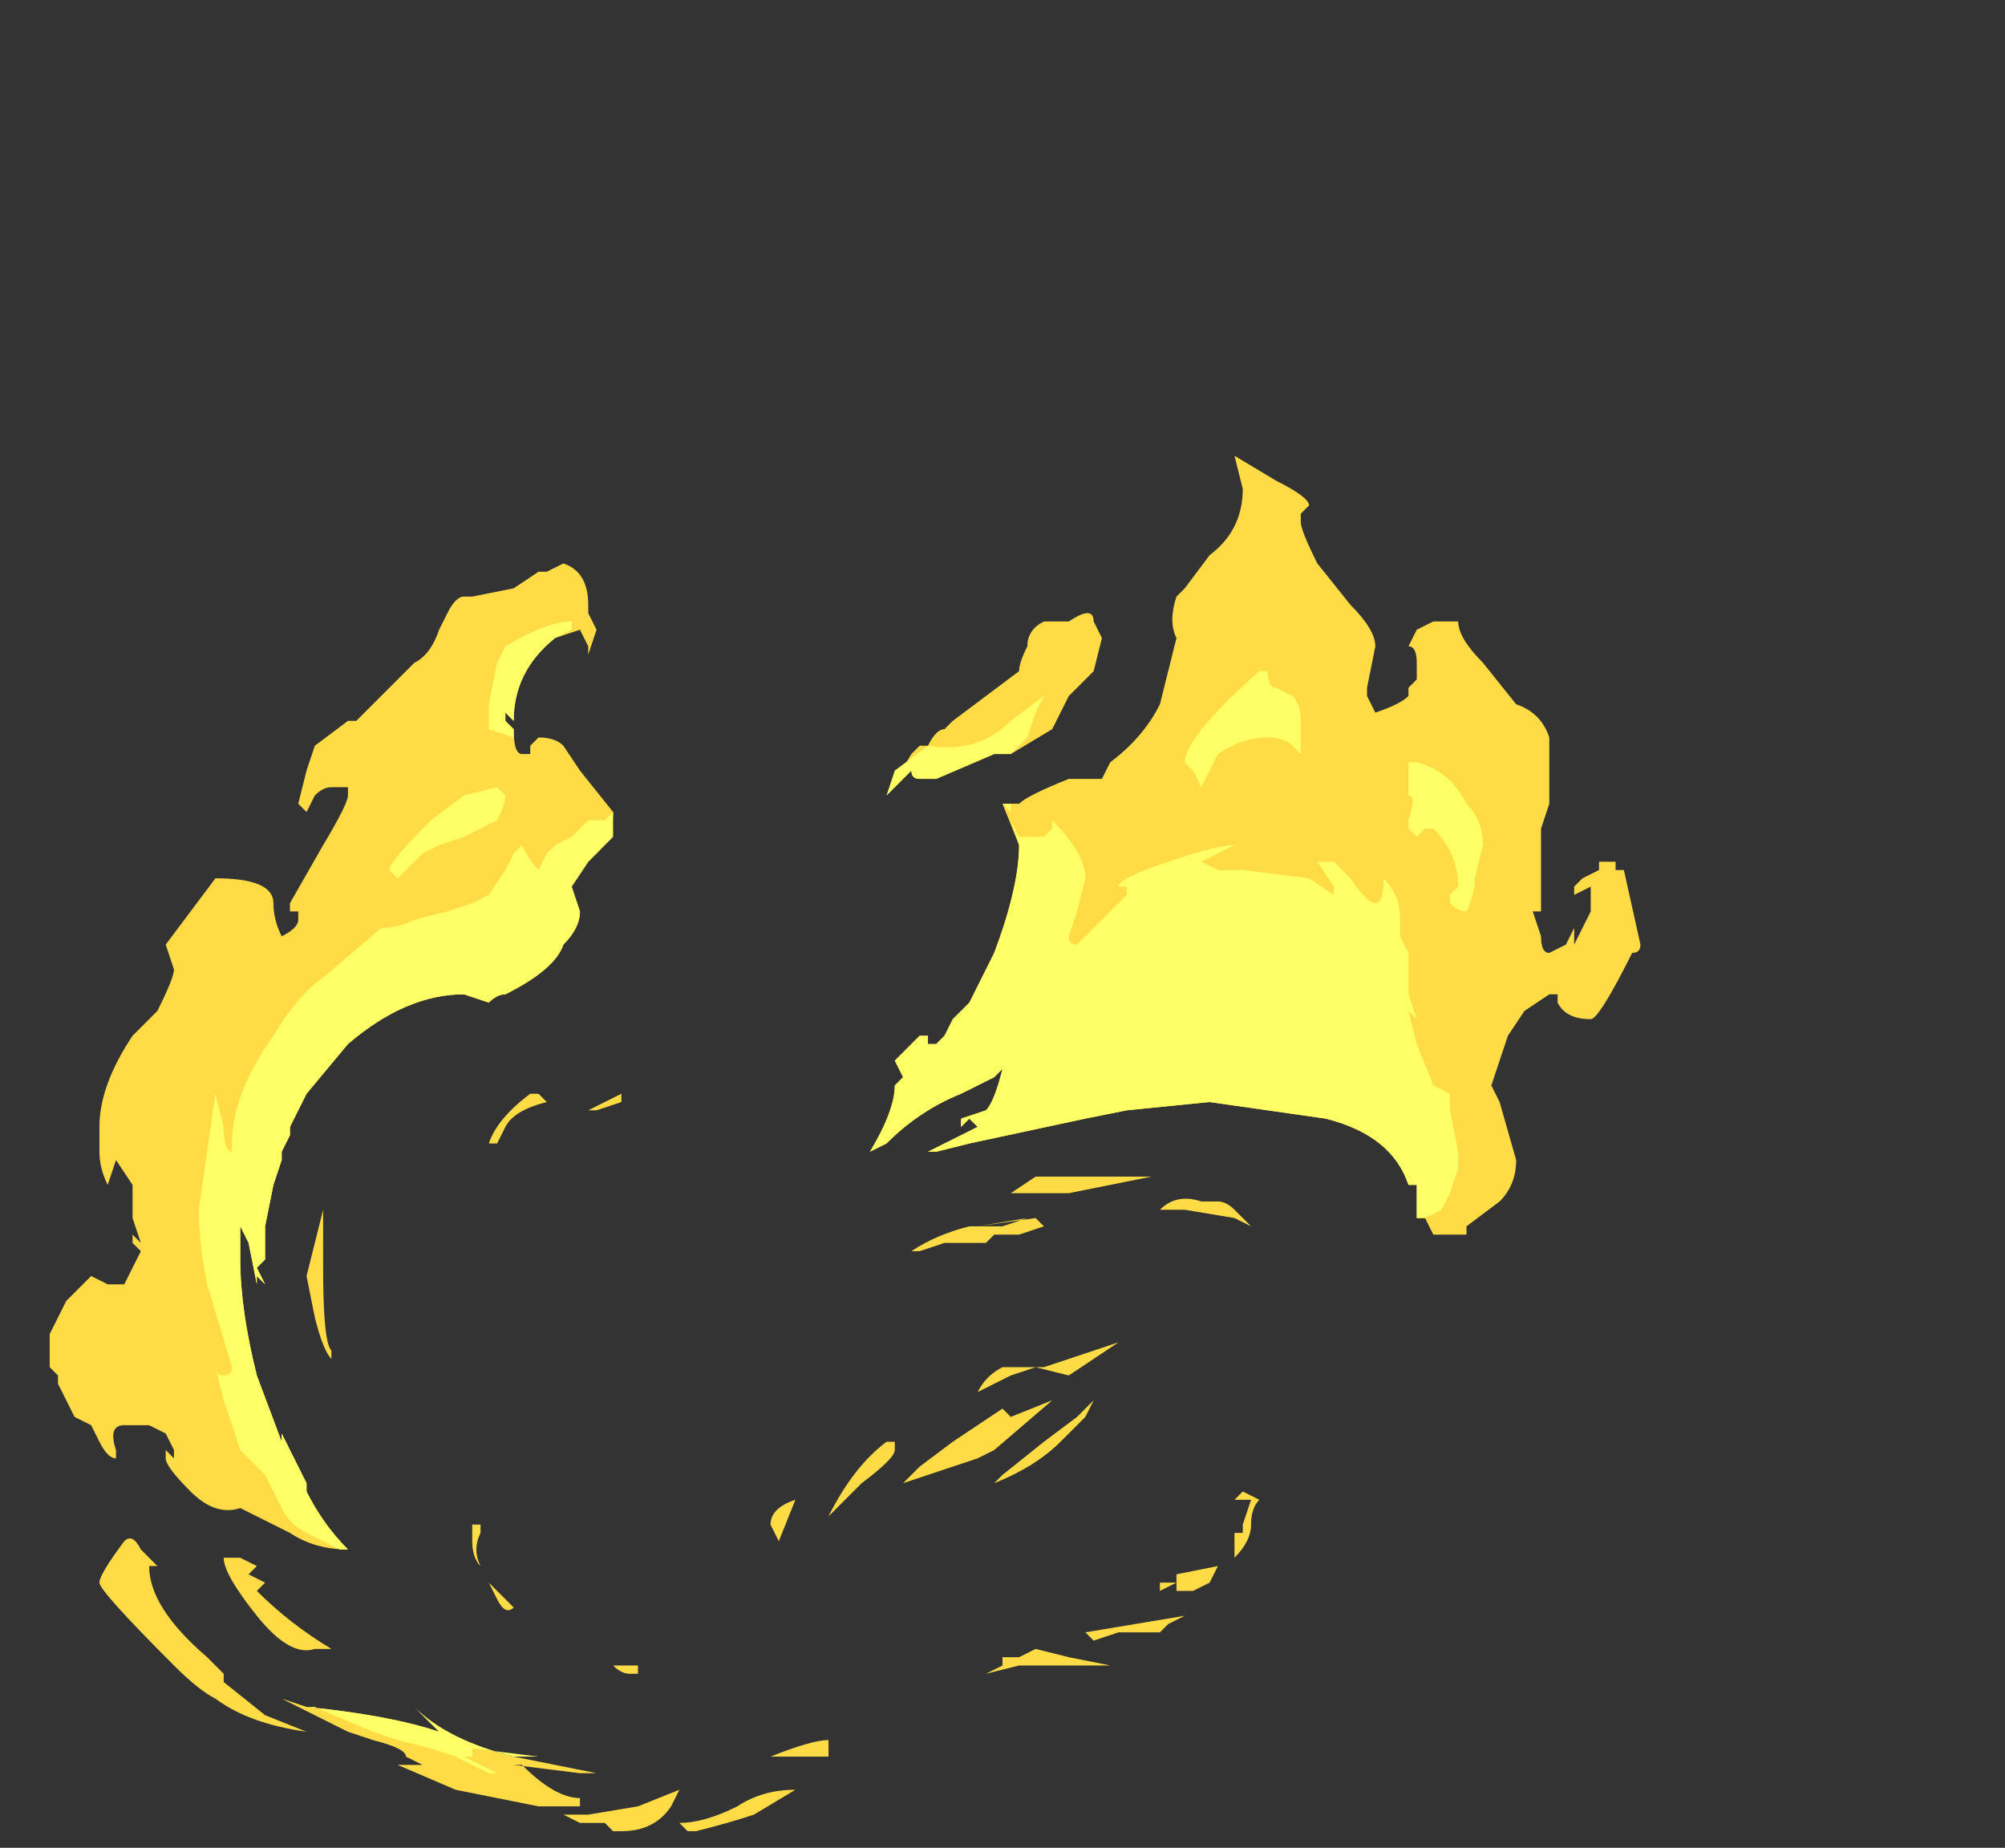<?xml version="1.0" encoding="UTF-8" standalone="no"?>
<svg xmlns:ffdec="https://www.free-decompiler.com/flash" xmlns:xlink="http://www.w3.org/1999/xlink" ffdec:objectType="frame" height="78.05px" width="84.7px" xmlns="http://www.w3.org/2000/svg">
  <rect width="100%" height="100%" fill="#333333" stroke="none"/>
  <g transform="matrix(1.0, 0.0, 0.0, 1.0, 32.9, 64.75)">
    <use ffdec:characterId="1871" height="8.3" transform="matrix(7.0, 0.0, 0.0, 7.0, -30.8, -45.5)" width="9.6" xlink:href="#shape0"/>
  </g>
  <defs>
    <g id="shape0" transform="matrix(1.0, 0.0, 0.0, 1.0, 4.4, 6.5)">
      <path d="M3.25 -5.85 L3.45 -5.6 Q3.6 -5.45 3.6 -5.35 L3.55 -5.1 3.55 -5.05 3.6 -4.95 Q3.75 -5.0 3.8 -5.05 L3.8 -5.1 3.85 -5.15 3.85 -5.25 Q3.85 -5.35 3.8 -5.35 L3.85 -5.45 3.95 -5.5 4.1 -5.5 Q4.1 -5.4 4.25 -5.25 L4.45 -5.0 Q4.6 -4.95 4.65 -4.8 L4.65 -4.4 4.6 -4.25 Q4.6 -4.2 4.6 -4.1 L4.6 -3.75 4.55 -3.75 4.6 -3.6 Q4.6 -3.5 4.65 -3.5 L4.75 -3.55 4.8 -3.65 4.8 -3.55 4.9 -3.75 4.9 -3.9 4.8 -3.85 4.8 -3.9 4.85 -3.95 4.95 -4.0 4.95 -4.05 5.05 -4.05 5.05 -4.0 5.1 -4.0 5.2 -3.55 Q5.2 -3.5 5.15 -3.5 4.95 -3.1 4.9 -3.1 4.75 -3.1 4.7 -3.2 L4.7 -3.25 4.65 -3.25 4.5 -3.15 4.4 -3.0 4.3 -2.7 4.35 -2.6 4.45 -2.25 Q4.45 -2.1 4.35 -2.0 L4.15 -1.85 4.15 -1.8 3.95 -1.8 3.9 -1.9 3.85 -1.9 3.85 -2.1 3.8 -2.1 Q3.7 -2.4 3.3 -2.5 L2.6 -2.6 2.1 -2.55 1.85 -2.5 1.15 -2.35 0.95 -2.3 0.9 -2.3 1.2 -2.45 1.15 -2.5 1.1 -2.45 1.1 -2.5 1.25 -2.55 Q1.3 -2.6 1.35 -2.8 L1.3 -2.75 1.1 -2.65 Q0.85 -2.55 0.65 -2.35 L0.55 -2.3 Q0.7 -2.55 0.7 -2.7 L0.75 -2.75 0.7 -2.85 0.85 -3.0 0.9 -3.0 0.9 -2.95 0.95 -2.95 1.0 -3.0 1.05 -3.1 1.15 -3.2 1.3 -3.5 Q1.45 -3.9 1.45 -4.15 L1.35 -4.4 1.4 -4.4 1.45 -4.4 Q1.5 -4.45 1.75 -4.55 L1.95 -4.55 2.0 -4.65 Q2.2 -4.8 2.3 -5.0 L2.4 -5.4 Q2.35 -5.5 2.4 -5.65 L2.45 -5.7 2.6 -5.9 Q2.8 -6.05 2.8 -6.3 L2.75 -6.5 3.0 -6.35 Q3.2 -6.25 3.2 -6.2 L3.15 -6.15 3.15 -6.1 Q3.15 -6.05 3.25 -5.85 M1.75 -5.5 Q1.9 -5.6 1.9 -5.5 L1.95 -5.4 1.9 -5.2 1.75 -5.05 1.65 -4.85 1.4 -4.7 1.3 -4.7 0.95 -4.55 0.85 -4.55 Q0.8 -4.55 0.8 -4.6 L0.65 -4.45 0.8 -4.7 0.85 -4.75 0.9 -4.75 Q0.95 -4.85 1.0 -4.85 L1.0 -4.85 1.05 -4.9 1.45 -5.2 Q1.45 -5.25 1.5 -5.35 1.5 -5.45 1.6 -5.5 L1.75 -5.5 M1.6 -1.85 L1.45 -1.8 1.3 -1.8 1.25 -1.75 1.0 -1.75 0.85 -1.7 0.8 -1.7 Q0.95 -1.8 1.15 -1.85 L1.2 -1.85 1.5 -1.9 1.35 -1.85 1.2 -1.85 1.55 -1.9 1.6 -1.85 M1.5 -2.05 L1.4 -2.05 1.55 -2.15 2.25 -2.15 1.75 -2.05 1.5 -2.05 M2.3 -1.95 Q2.4 -2.05 2.55 -2.0 L2.65 -2.0 Q2.7 -2.0 2.75 -1.95 L2.85 -1.85 2.75 -1.9 2.45 -1.95 2.3 -1.95 M0.65 -0.55 L0.7 -0.55 0.7 -0.5 Q0.7 -0.45 0.5 -0.3 L0.3 -0.1 Q0.45 -0.4 0.65 -0.55 M1.3 -0.3 L1.35 -0.35 1.6 -0.55 1.8 -0.7 1.9 -0.8 1.85 -0.7 1.7 -0.55 Q1.55 -0.4 1.3 -0.3 M1.4 -0.7 L1.65 -0.8 1.3 -0.5 1.2 -0.45 0.75 -0.3 0.85 -0.4 1.05 -0.55 1.35 -0.75 1.4 -0.7 M1.35 -1.0 L1.6 -1.0 Q1.75 -1.05 2.05 -1.15 L1.75 -0.95 1.55 -1.0 1.4 -0.95 1.2 -0.85 Q1.25 -0.95 1.35 -1.0 M2.8 -0.05 L2.85 -0.2 2.75 -0.2 2.8 -0.25 2.9 -0.2 Q2.85 -0.15 2.85 -0.05 2.85 0.05 2.75 0.15 L2.75 0.0 2.8 0.0 2.8 -0.05 M2.8 0.05 L2.8 0.05 M2.65 0.2 L2.6 0.3 2.5 0.35 2.4 0.35 2.4 0.3 2.3 0.35 2.3 0.3 2.4 0.3 2.4 0.25 2.65 0.2 M2.35 0.55 L2.3 0.6 2.05 0.6 1.9 0.65 1.85 0.6 2.45 0.5 2.35 0.55 M1.55 0.7 L1.75 0.75 2.0 0.8 1.45 0.8 1.25 0.85 1.35 0.8 1.35 0.75 1.45 0.75 1.55 0.7 M0.0 1.35 L-0.05 1.35 Q0.2 1.25 0.3 1.25 L0.3 1.35 0.0 1.35 M-1.4 -5.8 L-1.3 -5.85 Q-1.15 -5.8 -1.15 -5.6 L-1.15 -5.55 -1.1 -5.45 -1.15 -5.3 -1.15 -5.35 -1.2 -5.45 -1.35 -5.4 Q-1.6 -5.2 -1.6 -4.9 L-1.65 -4.95 -1.65 -4.9 -1.6 -4.85 Q-1.6 -4.7 -1.55 -4.7 L-1.5 -4.7 -1.5 -4.75 -1.45 -4.8 Q-1.35 -4.8 -1.3 -4.75 L-1.2 -4.6 -1.0 -4.35 Q-1.0 -4.2 -1.1 -4.1 L-1.15 -4.05 -1.25 -3.9 -1.2 -3.75 Q-1.2 -3.65 -1.3 -3.55 -1.35 -3.4 -1.65 -3.25 -1.7 -3.25 -1.75 -3.2 L-1.9 -3.25 Q-2.25 -3.25 -2.6 -2.95 L-2.85 -2.65 -2.95 -2.45 -2.95 -2.4 -3.0 -2.3 -3.0 -2.25 -3.05 -2.1 -3.1 -1.85 -3.1 -1.65 -3.15 -1.6 -3.1 -1.5 -3.15 -1.55 -3.15 -1.5 -3.2 -1.75 -3.25 -1.85 -3.25 -1.65 Q-3.25 -1.35 -3.15 -0.95 L-3.0 -0.55 -3.0 -0.6 -2.85 -0.3 -2.85 -0.25 Q-2.75 -0.05 -2.6 0.1 -2.8 0.1 -2.95 0.0 L-3.25 -0.15 Q-3.4 -0.1 -3.55 -0.25 -3.7 -0.4 -3.7 -0.45 L-3.7 -0.5 -3.65 -0.45 -3.65 -0.5 -3.7 -0.6 -3.8 -0.65 -3.95 -0.65 Q-4.05 -0.65 -4.0 -0.5 L-4.0 -0.45 Q-4.05 -0.45 -4.1 -0.55 L-4.15 -0.65 -4.25 -0.7 -4.35 -0.9 -4.35 -0.95 -4.4 -1.0 -4.4 -1.2 -4.3 -1.4 -4.15 -1.55 -4.05 -1.5 -3.95 -1.5 Q-3.9 -1.6 -3.85 -1.7 L-3.9 -1.75 -3.9 -1.8 -3.85 -1.75 -3.9 -1.9 -3.9 -2.1 -4.0 -2.25 -4.05 -2.1 Q-4.1 -2.2 -4.1 -2.3 L-4.1 -2.45 Q-4.1 -2.7 -3.9 -3.0 L-3.75 -3.15 Q-3.65 -3.35 -3.65 -3.4 L-3.7 -3.55 -3.4 -3.95 Q-3.05 -3.95 -3.05 -3.8 -3.05 -3.7 -3.0 -3.6 -2.9 -3.65 -2.9 -3.7 L-2.9 -3.75 -2.95 -3.75 -2.95 -3.8 -2.75 -4.15 Q-2.6 -4.4 -2.6 -4.45 L-2.6 -4.5 -2.7 -4.5 Q-2.75 -4.5 -2.8 -4.45 L-2.85 -4.35 -2.9 -4.4 -2.85 -4.6 -2.8 -4.75 -2.6 -4.9 -2.55 -4.9 -2.2 -5.25 Q-2.1 -5.3 -2.05 -5.45 L-2.0 -5.55 Q-1.95 -5.65 -1.9 -5.65 L-1.85 -5.65 -1.6 -5.7 -1.45 -5.8 -1.4 -5.8 M-1.4 -2.6 Q-1.6 -2.55 -1.65 -2.45 L-1.7 -2.35 -1.75 -2.35 Q-1.7 -2.5 -1.5 -2.65 L-1.45 -2.65 -1.4 -2.6 M-0.95 -2.65 L-0.95 -2.6 -1.1 -2.55 -1.15 -2.55 -0.95 -2.65 M-2.8 -1.7 L-2.8 -1.7 M-2.75 -1.75 L-2.75 -1.6 Q-2.75 -1.15 -2.7 -1.1 L-2.7 -1.05 Q-2.75 -1.1 -2.8 -1.3 L-2.85 -1.55 -2.75 -1.95 -2.75 -1.75 M-2.8 -1.75 L-2.8 -1.75 M-1.8 -0.05 L-1.8 0.0 Q-1.85 0.1 -1.8 0.2 -1.85 0.15 -1.85 0.05 L-1.85 -0.05 -1.8 -0.05 M-0.85 0.8 L-0.85 0.85 -0.9 0.85 Q-0.95 0.85 -1.0 0.8 L-0.85 0.8 M-1.15 1.7 L-0.85 1.65 -0.6 1.55 -0.65 1.65 Q-0.75 1.8 -0.95 1.8 L-1.0 1.8 -1.05 1.75 -1.2 1.75 -1.3 1.7 -1.15 1.7 M-1.2 1.45 L-1.6 1.4 -1.55 1.4 Q-1.35 1.6 -1.2 1.6 L-1.2 1.65 -1.45 1.65 -1.95 1.55 -2.3 1.4 -2.15 1.4 -2.25 1.35 Q-2.25 1.3 -2.45 1.25 L-2.6 1.2 -3.0 1.0 -2.85 1.05 Q-2.35 1.1 -2.05 1.2 L-2.2 1.05 Q-2.0 1.25 -1.6 1.35 L-1.1 1.45 -1.2 1.45 M-0.6 1.75 Q-0.45 1.75 -0.25 1.65 -0.1 1.55 0.1 1.55 L-0.15 1.7 Q-0.3 1.75 -0.5 1.8 L-0.55 1.8 -0.6 1.75 M-1.75 0.3 L-1.6 0.45 Q-1.65 0.5 -1.7 0.4 L-1.75 0.3 M-2.8 0.7 Q-2.95 0.75 -3.15 0.5 -3.35 0.25 -3.35 0.15 L-3.25 0.15 -3.15 0.2 -3.2 0.25 -3.1 0.3 -3.15 0.35 Q-2.95 0.55 -2.7 0.7 L-2.8 0.7 M-3.35 0.85 L-3.35 0.9 -3.1 1.1 -2.85 1.2 Q-3.2 1.15 -3.4 1.0 -3.5 0.95 -3.65 0.8 -4.1 0.35 -4.1 0.3 -4.1 0.25 -3.95 0.05 -3.9 0.0 -3.85 0.1 L-3.75 0.2 -3.8 0.2 Q-3.8 0.45 -3.45 0.75 L-3.35 0.85 M-0.05 -0.05 Q-0.05 -0.15 0.1 -0.2 L0.0 0.05 -0.05 -0.05" fill="#ffdc45" fill-rule="evenodd" stroke="none"/>
      <path d="M3.8 -4.65 L3.85 -4.65 Q4.05 -4.6 4.15 -4.4 4.25 -4.3 4.25 -4.15 L4.2 -3.95 Q4.2 -3.85 4.15 -3.75 4.1 -3.75 4.05 -3.8 L4.05 -3.85 4.1 -3.9 Q4.1 -4.1 3.95 -4.25 L3.9 -4.25 3.85 -4.2 3.8 -4.25 3.8 -4.3 Q3.85 -4.45 3.8 -4.45 L3.8 -4.65 M3.1 -5.05 Q3.15 -5.0 3.15 -4.9 L3.15 -4.7 3.1 -4.75 Q3.05 -4.8 2.95 -4.8 2.8 -4.8 2.65 -4.7 L2.55 -4.5 2.5 -4.6 2.45 -4.65 Q2.45 -4.8 2.9 -5.2 L2.95 -5.2 Q2.95 -5.1 3.0 -5.1 L3.1 -5.05 M3.25 -4.05 L3.35 -4.05 3.45 -3.95 Q3.55 -3.8 3.6 -3.8 3.65 -3.8 3.65 -3.95 3.75 -3.85 3.75 -3.7 L3.75 -3.6 3.8 -3.5 3.8 -3.25 3.85 -3.1 3.8 -3.15 3.85 -2.95 3.95 -2.7 4.05 -2.65 4.05 -2.55 4.1 -2.3 4.1 -2.2 4.05 -2.05 4.0 -1.95 3.9 -1.9 3.85 -1.9 3.85 -2.1 3.8 -2.1 Q3.7 -2.4 3.3 -2.5 L2.6 -2.6 2.1 -2.55 1.85 -2.5 1.15 -2.35 0.95 -2.3 0.9 -2.3 1.2 -2.45 1.15 -2.5 1.1 -2.45 1.1 -2.5 1.25 -2.55 Q1.3 -2.6 1.35 -2.8 L1.3 -2.75 1.1 -2.65 Q0.85 -2.55 0.65 -2.35 L0.55 -2.3 Q0.7 -2.55 0.7 -2.7 L0.75 -2.75 0.7 -2.85 0.85 -3.0 0.9 -3.0 0.9 -2.95 0.95 -2.95 1.0 -3.0 1.05 -3.1 1.15 -3.2 1.3 -3.5 Q1.45 -3.9 1.45 -4.15 L1.4 -4.3 1.45 -4.2 1.6 -4.2 1.65 -4.25 1.65 -4.3 Q1.85 -4.1 1.85 -3.95 L1.8 -3.75 1.75 -3.6 Q1.75 -3.55 1.8 -3.55 L2.1 -3.85 2.1 -3.9 2.05 -3.9 Q2.05 -3.95 2.35 -4.05 2.65 -4.15 2.75 -4.15 L2.55 -4.05 2.65 -4.0 2.8 -4.0 3.2 -3.95 3.35 -3.85 3.35 -3.9 3.25 -4.05 M0.85 -4.55 Q0.8 -4.55 0.8 -4.6 L0.65 -4.45 0.7 -4.6 0.9 -4.75 Q1.2 -4.7 1.4 -4.9 L1.6 -5.05 1.55 -4.95 1.5 -4.8 1.4 -4.7 1.3 -4.7 0.95 -4.55 0.85 -4.55 M1.4 -4.4 L1.4 -4.35 1.35 -4.4 1.4 -4.4 M-1.25 -5.5 L-1.25 -5.45 -1.35 -5.4 Q-1.6 -5.2 -1.6 -4.9 L-1.65 -4.95 -1.65 -4.9 -1.6 -4.85 -1.6 -4.8 -1.75 -4.85 Q-1.75 -4.9 -1.75 -5.0 L-1.7 -5.25 -1.65 -5.35 Q-1.4 -5.5 -1.25 -5.5 M-1.65 -4.45 Q-1.65 -4.4 -1.7 -4.3 L-1.9 -4.2 -2.05 -4.15 -2.15 -4.1 -2.3 -3.95 -2.35 -4.0 Q-2.35 -4.05 -2.1 -4.3 L-1.9 -4.45 -1.7 -4.5 -1.65 -4.45 M-2.3 1.25 L-2.45 1.2 -2.8 1.05 -2.85 1.05 Q-2.35 1.1 -2.05 1.2 L-2.2 1.05 Q-2.0 1.25 -1.6 1.35 L-1.45 1.35 -1.85 1.3 -1.85 1.35 -1.9 1.35 -1.7 1.45 -1.75 1.45 -1.95 1.35 -2.1 1.3 -2.3 1.25 M-2.4 -3.65 Q-2.3 -3.65 -2.2 -3.7 L-2.0 -3.75 -1.85 -3.8 -1.75 -3.85 -1.65 -4.0 -1.6 -4.1 -1.55 -4.15 Q-1.5 -4.05 -1.45 -4.0 L-1.4 -4.1 -1.35 -4.15 -1.25 -4.2 -1.15 -4.3 -1.05 -4.3 -1.0 -4.35 -1.0 -4.2 -1.15 -4.05 -1.25 -3.9 -1.2 -3.75 Q-1.2 -3.65 -1.3 -3.55 -1.35 -3.4 -1.65 -3.25 -1.7 -3.25 -1.75 -3.2 L-1.9 -3.25 Q-2.25 -3.25 -2.6 -2.95 L-2.85 -2.65 -2.95 -2.45 -2.95 -2.4 -3.0 -2.3 -3.0 -2.25 -3.05 -2.1 -3.1 -1.85 -3.1 -1.65 -3.15 -1.6 -3.1 -1.5 -3.15 -1.55 -3.15 -1.5 -3.2 -1.75 -3.25 -1.85 -3.25 -1.65 Q-3.25 -1.35 -3.15 -0.95 L-3.0 -0.55 -3.0 -0.6 -2.85 -0.3 -2.85 -0.25 Q-2.75 -0.05 -2.6 0.1 L-2.65 0.1 -2.85 0.0 Q-2.95 -0.05 -3.0 -0.15 L-3.1 -0.35 -3.25 -0.5 -3.35 -0.8 -3.4 -1.0 Q-3.4 -0.95 -3.35 -0.95 -3.3 -0.95 -3.3 -1.0 L-3.45 -1.5 Q-3.5 -1.75 -3.5 -1.95 L-3.4 -2.65 -3.35 -2.45 Q-3.35 -2.3 -3.3 -2.3 L-3.3 -2.35 Q-3.3 -2.65 -3.05 -3.0 -2.9 -3.25 -2.75 -3.35 L-2.4 -3.65" fill="#ffff66" fill-rule="evenodd" stroke="none"/>
    </g>
  </defs>
</svg>
